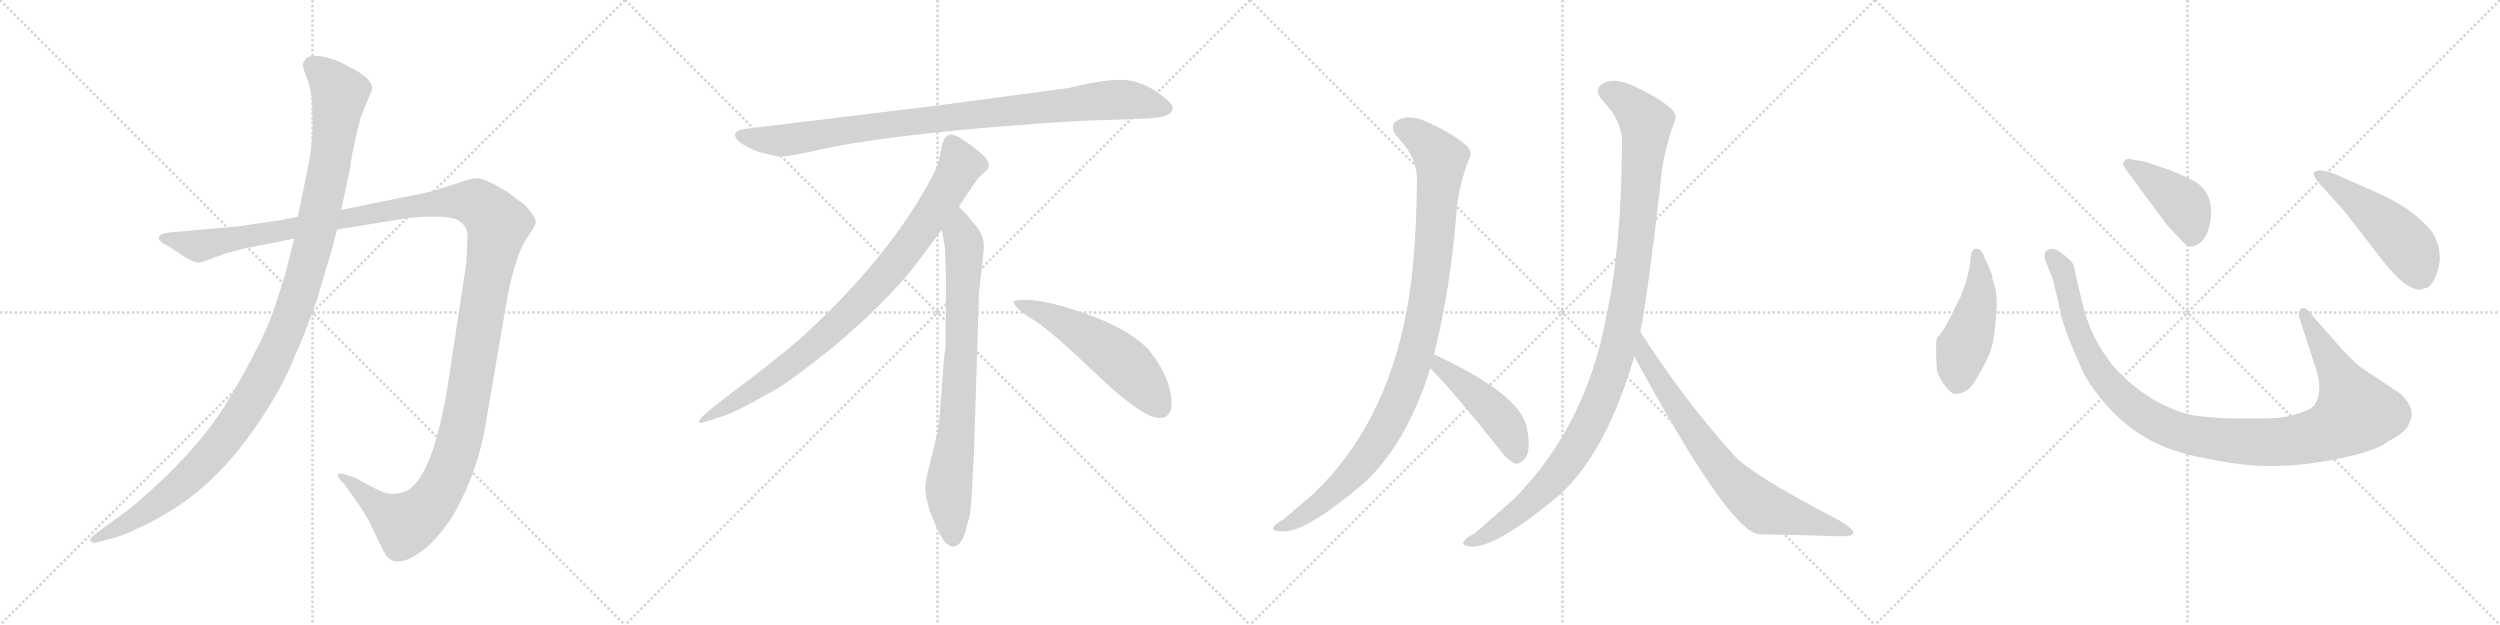 <svg version="1.1" viewBox="0 0 4096 1024" xmlns="http://www.w3.org/2000/svg">
  <g stroke="lightgray" stroke-dasharray="1,1" stroke-width="1" transform="scale(4, 4)">
    <line x1="0" y1="0" x2="256" y2="256"></line>
    <line x1="256" y1="0" x2="0" y2="256"></line>
    <line x1="128" y1="0" x2="128" y2="256"></line>
    <line x1="0" y1="128" x2="256" y2="128"></line>
    <line x1="256" y1="0" x2="512" y2="256"></line>
    <line x1="512" y1="0" x2="256" y2="256"></line>
    <line x1="384" y1="0" x2="384" y2="256"></line>
    <line x1="256" y1="128" x2="512" y2="128"></line>
    <line x1="512" y1="0" x2="768" y2="256"></line>
    <line x1="768" y1="0" x2="512" y2="256"></line>
    <line x1="640" y1="0" x2="640" y2="256"></line>
    <line x1="512" y1="128" x2="768" y2="128"></line>
    <line x1="768" y1="0" x2="1024" y2="256"></line>
    <line x1="1024" y1="0" x2="768" y2="256"></line>
    <line x1="896" y1="0" x2="896" y2="256"></line>
    <line x1="768" y1="128" x2="1024" y2="128"></line>
  </g>
<g transform="scale(1, -1) translate(0, -850)">
   <style type="text/css">
    @keyframes keyframes0 {
      from {
       stroke: black;
       stroke-dashoffset: 1487;
       stroke-width: 128;
       }
       83% {
       animation-timing-function: step-end;
       stroke: black;
       stroke-dashoffset: 0;
       stroke-width: 128;
       }
       to {
       stroke: black;
       stroke-width: 1024;
       }
       }
       #make-me-a-hanzi-animation-0 {
         animation: keyframes0 1.46s both;
         animation-delay: 0s;
         animation-timing-function: linear;
       }
    @keyframes keyframes1 {
      from {
       stroke: black;
       stroke-dashoffset: 1196;
       stroke-width: 128;
       }
       80% {
       animation-timing-function: step-end;
       stroke: black;
       stroke-dashoffset: 0;
       stroke-width: 128;
       }
       to {
       stroke: black;
       stroke-width: 1024;
       }
       }
       #make-me-a-hanzi-animation-1 {
         animation: keyframes1 1.223s both;
         animation-delay: 1.46s;
         animation-timing-function: linear;
       }
    @keyframes keyframes2 {
      from {
       stroke: black;
       stroke-dashoffset: 952;
       stroke-width: 128;
       }
       76% {
       animation-timing-function: step-end;
       stroke: black;
       stroke-dashoffset: 0;
       stroke-width: 128;
       }
       to {
       stroke: black;
       stroke-width: 1024;
       }
       }
       #make-me-a-hanzi-animation-2 {
         animation: keyframes2 1.025s both;
         animation-delay: 2.683s;
         animation-timing-function: linear;
       }
    @keyframes keyframes3 {
      from {
       stroke: black;
       stroke-dashoffset: 897;
       stroke-width: 128;
       }
       74% {
       animation-timing-function: step-end;
       stroke: black;
       stroke-dashoffset: 0;
       stroke-width: 128;
       }
       to {
       stroke: black;
       stroke-width: 1024;
       }
       }
       #make-me-a-hanzi-animation-3 {
         animation: keyframes3 0.98s both;
         animation-delay: 3.708s;
         animation-timing-function: linear;
       }
    @keyframes keyframes4 {
      from {
       stroke: black;
       stroke-dashoffset: 792;
       stroke-width: 128;
       }
       72% {
       animation-timing-function: step-end;
       stroke: black;
       stroke-dashoffset: 0;
       stroke-width: 128;
       }
       to {
       stroke: black;
       stroke-width: 1024;
       }
       }
       #make-me-a-hanzi-animation-4 {
         animation: keyframes4 0.895s both;
         animation-delay: 4.688s;
         animation-timing-function: linear;
       }
    @keyframes keyframes5 {
      from {
       stroke: black;
       stroke-dashoffset: 548;
       stroke-width: 128;
       }
       64% {
       animation-timing-function: step-end;
       stroke: black;
       stroke-dashoffset: 0;
       stroke-width: 128;
       }
       to {
       stroke: black;
       stroke-width: 1024;
       }
       }
       #make-me-a-hanzi-animation-5 {
         animation: keyframes5 0.696s both;
         animation-delay: 5.583s;
         animation-timing-function: linear;
       }
    @keyframes keyframes6 {
      from {
       stroke: black;
       stroke-dashoffset: 1034;
       stroke-width: 128;
       }
       77% {
       animation-timing-function: step-end;
       stroke: black;
       stroke-dashoffset: 0;
       stroke-width: 128;
       }
       to {
       stroke: black;
       stroke-width: 1024;
       }
       }
       #make-me-a-hanzi-animation-6 {
         animation: keyframes6 1.091s both;
         animation-delay: 6.279s;
         animation-timing-function: linear;
       }
    @keyframes keyframes7 {
      from {
       stroke: black;
       stroke-dashoffset: 465;
       stroke-width: 128;
       }
       60% {
       animation-timing-function: step-end;
       stroke: black;
       stroke-dashoffset: 0;
       stroke-width: 128;
       }
       to {
       stroke: black;
       stroke-width: 1024;
       }
       }
       #make-me-a-hanzi-animation-7 {
         animation: keyframes7 0.628s both;
         animation-delay: 7.37s;
         animation-timing-function: linear;
       }
    @keyframes keyframes8 {
      from {
       stroke: black;
       stroke-dashoffset: 1125;
       stroke-width: 128;
       }
       79% {
       animation-timing-function: step-end;
       stroke: black;
       stroke-dashoffset: 0;
       stroke-width: 128;
       }
       to {
       stroke: black;
       stroke-width: 1024;
       }
       }
       #make-me-a-hanzi-animation-8 {
         animation: keyframes8 1.166s both;
         animation-delay: 7.999s;
         animation-timing-function: linear;
       }
    @keyframes keyframes9 {
      from {
       stroke: black;
       stroke-dashoffset: 755;
       stroke-width: 128;
       }
       71% {
       animation-timing-function: step-end;
       stroke: black;
       stroke-dashoffset: 0;
       stroke-width: 128;
       }
       to {
       stroke: black;
       stroke-width: 1024;
       }
       }
       #make-me-a-hanzi-animation-9 {
         animation: keyframes9 0.864s both;
         animation-delay: 9.164s;
         animation-timing-function: linear;
       }
    @keyframes keyframes10 {
      from {
       stroke: black;
       stroke-dashoffset: 474;
       stroke-width: 128;
       }
       61% {
       animation-timing-function: step-end;
       stroke: black;
       stroke-dashoffset: 0;
       stroke-width: 128;
       }
       to {
       stroke: black;
       stroke-width: 1024;
       }
       }
       #make-me-a-hanzi-animation-10 {
         animation: keyframes10 0.636s both;
         animation-delay: 10.028s;
         animation-timing-function: linear;
       }
    @keyframes keyframes11 {
      from {
       stroke: black;
       stroke-dashoffset: 1118;
       stroke-width: 128;
       }
       78% {
       animation-timing-function: step-end;
       stroke: black;
       stroke-dashoffset: 0;
       stroke-width: 128;
       }
       to {
       stroke: black;
       stroke-width: 1024;
       }
       }
       #make-me-a-hanzi-animation-11 {
         animation: keyframes11 1.16s both;
         animation-delay: 10.664s;
         animation-timing-function: linear;
       }
    @keyframes keyframes12 {
      from {
       stroke: black;
       stroke-dashoffset: 422;
       stroke-width: 128;
       }
       58% {
       animation-timing-function: step-end;
       stroke: black;
       stroke-dashoffset: 0;
       stroke-width: 128;
       }
       to {
       stroke: black;
       stroke-width: 1024;
       }
       }
       #make-me-a-hanzi-animation-12 {
         animation: keyframes12 0.593s both;
         animation-delay: 11.824s;
         animation-timing-function: linear;
       }
    @keyframes keyframes13 {
      from {
       stroke: black;
       stroke-dashoffset: 501;
       stroke-width: 128;
       }
       62% {
       animation-timing-function: step-end;
       stroke: black;
       stroke-dashoffset: 0;
       stroke-width: 128;
       }
       to {
       stroke: black;
       stroke-width: 1024;
       }
       }
       #make-me-a-hanzi-animation-13 {
         animation: keyframes13 0.658s both;
         animation-delay: 12.417s;
         animation-timing-function: linear;
       }
</style>
<path d="M 401.0 443.0 L 482.0 459.0 L 552.0 474.0 L 670.0 493.0 Q 724.0 498.0 747.0 491.0 Q 766.0 482.0 766.0 463.0 L 764.0 419.0 L 737.0 241.0 Q 713.0 73.0 667.0 46.0 Q 653.0 40.0 641.0 41.0 Q 630.0 41.0 606.0 54.0 Q 583.0 67.0 580.0 68.0 L 564.0 73.0 Q 559.0 75.0 555.0 74.0 Q 552.0 72.0 556.0 65.0 L 564.0 57.0 L 588.0 23.0 Q 603.0 2.0 616.0 -28.0 Q 632.0 -60.0 634.0 -62.0 Q 655.0 -84.0 701.0 -45.0 Q 724.0 -24.0 745.0 10.0 Q 784.0 81.0 796.0 157.0 L 832.0 367.0 Q 846.0 434.0 862.0 458.0 Q 878.0 481.0 878.0 486.0 Q 878.0 491.0 870.0 502.0 Q 862.0 513.0 856.0 517.0 L 832.0 535.0 Q 796.0 557.0 783.0 558.0 Q 771.0 558.0 750.0 550.0 L 712.0 538.0 Q 695.0 533.0 656.0 526.0 L 559.0 506.0 L 488.0 495.0 L 458.0 489.0 L 389.0 479.0 L 277.0 469.0 Q 263.0 467.0 261.0 463.0 Q 259.0 459.0 263.0 455.0 Q 267.0 450.0 272.0 449.0 L 295.0 434.0 Q 317.0 419.0 326.0 420.0 Q 335.0 421.0 351.0 428.0 L 370.0 435.0 L 401.0 443.0 Z" fill="lightgray"></path> 
<path d="M 482.0 459.0 L 472.0 419.0 Q 465.0 390.0 448.0 341.0 Q 431.0 291.0 378.0 201.0 Q 325.0 110.0 212.0 16.0 L 153.0 -27.0 Q 146.0 -33.0 149.0 -37.0 Q 153.0 -41.0 157.0 -39.0 L 172.0 -35.0 Q 201.0 -29.0 229.0 -14.0 Q 257.0 -2.0 295.0 23.0 Q 359.0 67.0 410.0 138.0 Q 461.0 209.0 485.0 271.0 Q 498.0 299.0 520.0 361.0 L 537.0 419.0 Q 546.0 447.0 552.0 474.0 L 559.0 506.0 L 574.0 576.0 Q 574.0 590.0 591.0 658.0 L 610.0 704.0 Q 610.0 719.0 586.0 733.0 L 558.0 748.0 Q 541.0 755.0 525.0 758.0 Q 509.0 760.0 502.0 755.0 Q 498.0 751.0 496.0 745.0 Q 496.0 739.0 504.0 719.0 Q 512.0 698.0 512.0 656.0 Q 513.0 614.0 504.0 573.0 L 488.0 495.0 L 482.0 459.0 Z" fill="lightgray"></path> 
<path d="M 1749.0 705.5 L 1531.0 676.5 L 1226.0 639.5 Q 1193.0 636.5 1210.0 618.5 Q 1218.0 611.5 1239.0 602.5 Q 1267.0 594.5 1276.0 593.5 Q 1286.0 592.5 1328.0 601.5 Q 1406.0 620.5 1568.0 636.5 Q 1730.0 651.5 1815.0 653.5 Q 1900.0 655.5 1910.0 660.5 Q 1932.0 670.5 1911.0 687.5 Q 1879.0 714.5 1848.0 718.5 Q 1818.0 722.5 1749.0 705.5 Z" fill="lightgray"></path> 
<path d="M 1571.0 511.5 Q 1599.0 554.5 1606.0 561.5 L 1617.0 571.5 Q 1620.0 574.5 1620.0 580.5 Q 1620.0 585.5 1613.0 593.5 Q 1595.0 610.5 1571.0 625.5 Q 1560.0 630.5 1556.0 629.5 L 1551.0 626.5 Q 1549.0 625.5 1547.0 621.5 Q 1545.0 616.5 1544.0 615.5 L 1540.0 595.5 Q 1537.0 576.5 1519.0 545.5 Q 1447.0 417.5 1307.0 291.5 Q 1258.0 250.5 1203.0 209.5 Q 1149.0 168.5 1147.0 163.5 Q 1140.0 153.5 1157.0 159.5 L 1182.0 167.5 Q 1202.0 172.5 1270.0 211.5 Q 1291.0 222.5 1364.0 280.5 Q 1445.0 348.5 1495.0 409.5 L 1543.0 473.5 L 1571.0 511.5 Z" fill="lightgray"></path> 
<path d="M 1596.0 115.5 L 1604.0 371.5 L 1610.0 423.5 Q 1612.0 439.5 1612.0 446.5 Q 1612.0 467.5 1594.0 485.5 Q 1592.0 490.5 1571.0 511.5 C 1550.0 533.5 1538.0 503.5 1543.0 473.5 L 1548.0 445.5 Q 1550.0 404.5 1550.0 383.5 L 1549.0 277.5 Q 1547.0 271.5 1545.0 241.5 L 1541.0 188.5 Q 1539.0 155.5 1535.0 137.5 L 1520.0 75.5 Q 1512.0 47.5 1521.0 22.5 L 1523.0 13.5 Q 1525.0 7.5 1537.0 -19.5 Q 1550.0 -46.5 1562.0 -45.5 Q 1574.0 -44.5 1581.0 -23.5 L 1589.0 6.5 Q 1592.0 29.5 1593.0 57.5 L 1596.0 115.5 Z" fill="lightgray"></path> 
<path d="M 1661.0 354.5 Q 1664.0 343.5 1694.0 325.5 Q 1724.0 306.5 1800.0 233.5 Q 1877.0 160.5 1904.0 165.5 Q 1914.0 166.5 1919.0 180.5 Q 1923.0 224.5 1884.0 274.5 Q 1859.0 304.5 1794.0 330.5 Q 1711.0 361.5 1673.0 358.5 Q 1660.0 358.5 1661.0 354.5 Z" fill="lightgray"></path> 
<path d="M 2349.5 269.5 Q 2376.5 375.5 2386.5 504.5 Q 2389.5 543.5 2406.5 588.5 Q 2413.5 601.5 2402.5 611.5 Q 2381.5 630.5 2339.5 649.5 Q 2314.5 661.5 2295.5 655.5 Q 2271.5 646.5 2289.5 625.5 Q 2322.5 591.5 2321.5 554.5 Q 2320.5 421.5 2303.5 334.5 Q 2267.5 151.5 2152.5 41.5 L 2103.5 -0.5 Q 2090.5 -7.5 2086.5 -13.5 Q 2082.5 -20.5 2100.5 -20.5 Q 2136.5 -24.5 2233.5 57.5 Q 2303.5 120.5 2343.5 246.5 L 2349.5 269.5 Z" fill="lightgray"></path> 
<path d="M 2343.5 246.5 Q 2379.5 210.5 2455.5 115.5 Q 2468.5 96.5 2482.5 90.5 Q 2489.5 89.5 2497.5 97.5 Q 2509.5 109.5 2501.5 149.5 Q 2491.5 203.5 2349.5 269.5 C 2322.5 282.5 2322.5 267.5 2343.5 246.5 Z" fill="lightgray"></path> 
<path d="M 2687.5 306.5 Q 2700.5 372.5 2720.5 548.5 Q 2723.5 594.5 2742.5 648.5 Q 2749.5 661.5 2738.5 671.5 Q 2717.5 690.5 2675.5 709.5 Q 2650.5 721.5 2631.5 715.5 Q 2607.5 706.5 2625.5 685.5 Q 2658.5 651.5 2657.5 614.5 Q 2656.5 442.5 2631.5 330.5 Q 2598.5 152.5 2481.5 33.5 L 2415.5 -24.5 Q 2400.5 -31.5 2398.5 -37.5 Q 2392.5 -44.5 2412.5 -45.5 Q 2454.5 -45.5 2555.5 39.5 Q 2631.5 108.5 2677.5 265.5 Q 2676.5 266.5 2677.5 266.5 L 2687.5 306.5 Z" fill="lightgray"></path> 
<path d="M 2677.5 266.5 Q 2833.5 -21.5 2882.5 -25.5 Q 2951.5 -26.5 3010.5 -28.5 Q 3035.5 -29.5 3036.5 -23.5 Q 3037.5 -16.5 3011.5 -1.5 Q 2870.5 71.5 2840.5 104.5 Q 2758.5 195.5 2687.5 306.5 C 2671.5 331.5 2663.5 292.5 2677.5 266.5 Z" fill="lightgray"></path> 
<path d="M 3228.5 422.5 Q 3226.5 409.5 3222.5 392.5 L 3212.5 364.5 L 3199.5 338.5 Q 3185.5 308.5 3173.5 296.5 Q 3170.5 286.5 3173.5 243.5 Q 3175.5 233.5 3185.5 219.5 Q 3196.5 204.5 3203.5 204.5 Q 3211.5 203.5 3225.5 212.5 Q 3232.5 218.5 3244.5 240.5 Q 3257.5 262.5 3262.5 278.5 Q 3267.5 294.5 3270.5 333.5 Q 3273.5 372.5 3264.5 392.5 Q 3265.5 398.5 3253.5 423.5 Q 3246.5 442.5 3239.5 442.5 Q 3228.5 443.5 3228.5 422.5 Z" fill="lightgray"></path> 
<path d="M 3836.5 278.5 L 3785.5 336.5 Q 3777.5 348.5 3770.5 344.5 Q 3763.5 339.5 3768.5 325.5 L 3793.5 248.5 Q 3806.5 210.5 3793.5 188.5 Q 3789.5 180.5 3768.5 173.5 Q 3747.5 165.5 3717.5 164.5 L 3658.5 164.5 Q 3623.5 165.5 3601.5 168.5 Q 3579.5 170.5 3551.5 183.5 Q 3501.5 205.5 3460.5 252.5 Q 3425.5 296.5 3412.5 350.5 L 3401.5 396.5 Q 3398.5 413.5 3395.5 419.5 Q 3388.5 428.5 3369.5 440.5 Q 3357.5 445.5 3350.5 436.5 Q 3348.5 428.5 3352.5 419.5 L 3363.5 392.5 L 3375.5 340.5 Q 3375.5 334.5 3388.5 297.5 Q 3404.5 258.5 3413.5 239.5 Q 3422.5 220.5 3443.5 195.5 Q 3485.5 143.5 3542.5 119.5 Q 3571.5 106.5 3626.5 96.5 Q 3681.5 85.5 3726.5 86.5 Q 3771.5 86.5 3831.5 98.5 Q 3891.5 110.5 3912.5 126.5 Q 3941.5 142.5 3945.5 152.5 Q 3950.5 162.5 3951.5 169.5 Q 3951.5 189.5 3930.5 206.5 L 3867.5 248.5 Q 3855.5 257.5 3836.5 278.5 Z" fill="lightgray"></path> 
<path d="M 3481.5 574.5 L 3549.5 482.5 Q 3568.5 461.5 3576.5 453.5 Q 3585.5 444.5 3592.5 446.5 Q 3613.5 450.5 3620.5 482.5 Q 3631.5 539.5 3584.5 558.5 Q 3554.5 572.5 3539.5 576.5 L 3516.5 584.5 L 3489.5 589.5 Q 3484.5 590.5 3480.5 586.5 Q 3476.5 582.5 3481.5 574.5 Z" fill="lightgray"></path> 
<path d="M 3841.5 503.5 L 3899.5 428.5 Q 3920.5 400.5 3939.5 385.5 Q 3956.5 375.5 3960.5 375.5 Q 3964.5 374.5 3978.5 379.5 Q 3993.5 392.5 3997.5 424.5 Q 3997.5 444.5 3990.5 459.5 Q 3984.5 474.5 3960.5 494.5 Q 3937.5 514.5 3898.5 532.5 L 3828.5 563.5 Q 3799.5 575.5 3791.5 567.5 Q 3789.5 564.5 3795.5 554.5 L 3841.5 503.5 Z" fill="lightgray"></path> 
      <clipPath id="make-me-a-hanzi-clip-0">
      <path d="M 401.0 443.0 L 482.0 459.0 L 552.0 474.0 L 670.0 493.0 Q 724.0 498.0 747.0 491.0 Q 766.0 482.0 766.0 463.0 L 764.0 419.0 L 737.0 241.0 Q 713.0 73.0 667.0 46.0 Q 653.0 40.0 641.0 41.0 Q 630.0 41.0 606.0 54.0 Q 583.0 67.0 580.0 68.0 L 564.0 73.0 Q 559.0 75.0 555.0 74.0 Q 552.0 72.0 556.0 65.0 L 564.0 57.0 L 588.0 23.0 Q 603.0 2.0 616.0 -28.0 Q 632.0 -60.0 634.0 -62.0 Q 655.0 -84.0 701.0 -45.0 Q 724.0 -24.0 745.0 10.0 Q 784.0 81.0 796.0 157.0 L 832.0 367.0 Q 846.0 434.0 862.0 458.0 Q 878.0 481.0 878.0 486.0 Q 878.0 491.0 870.0 502.0 Q 862.0 513.0 856.0 517.0 L 832.0 535.0 Q 796.0 557.0 783.0 558.0 Q 771.0 558.0 750.0 550.0 L 712.0 538.0 Q 695.0 533.0 656.0 526.0 L 559.0 506.0 L 488.0 495.0 L 458.0 489.0 L 389.0 479.0 L 277.0 469.0 Q 263.0 467.0 261.0 463.0 Q 259.0 459.0 263.0 455.0 Q 267.0 450.0 272.0 449.0 L 295.0 434.0 Q 317.0 419.0 326.0 420.0 Q 335.0 421.0 351.0 428.0 L 370.0 435.0 L 401.0 443.0 Z" fill="lightgray"></path>
      </clipPath>
      <path clip-path="url(#make-me-a-hanzi-clip-0)" d="M 267.0 460.0 L 335.0 448.0 L 668.0 512.0 L 739.0 520.0 L 781.0 517.0 L 809.0 492.0 L 816.0 482.0 L 765.0 186.0 L 745.0 101.0 L 722.0 48.0 L 689.0 7.0 L 664.0 -9.0 L 559.0 70.0 " fill="none" id="make-me-a-hanzi-animation-0" stroke-dasharray="1359 2718" stroke-linecap="round"></path>

      <clipPath id="make-me-a-hanzi-clip-1">
      <path d="M 482.0 459.0 L 472.0 419.0 Q 465.0 390.0 448.0 341.0 Q 431.0 291.0 378.0 201.0 Q 325.0 110.0 212.0 16.0 L 153.0 -27.0 Q 146.0 -33.0 149.0 -37.0 Q 153.0 -41.0 157.0 -39.0 L 172.0 -35.0 Q 201.0 -29.0 229.0 -14.0 Q 257.0 -2.0 295.0 23.0 Q 359.0 67.0 410.0 138.0 Q 461.0 209.0 485.0 271.0 Q 498.0 299.0 520.0 361.0 L 537.0 419.0 Q 546.0 447.0 552.0 474.0 L 559.0 506.0 L 574.0 576.0 Q 574.0 590.0 591.0 658.0 L 610.0 704.0 Q 610.0 719.0 586.0 733.0 L 558.0 748.0 Q 541.0 755.0 525.0 758.0 Q 509.0 760.0 502.0 755.0 Q 498.0 751.0 496.0 745.0 Q 496.0 739.0 504.0 719.0 Q 512.0 698.0 512.0 656.0 Q 513.0 614.0 504.0 573.0 L 488.0 495.0 L 482.0 459.0 Z" fill="lightgray"></path>
      </clipPath>
      <path clip-path="url(#make-me-a-hanzi-clip-1)" d="M 511.0 743.0 L 533.0 726.0 L 556.0 693.0 L 552.0 656.0 L 513.0 449.0 L 489.0 363.0 L 449.0 265.0 L 391.0 162.0 L 326.0 84.0 L 238.0 11.0 L 154.0 -33.0 " fill="none" id="make-me-a-hanzi-animation-1" stroke-dasharray="1068 2136" stroke-linecap="round"></path>

      <clipPath id="make-me-a-hanzi-clip-2">
      <path d="M 1749.0 705.5 L 1531.0 676.5 L 1226.0 639.5 Q 1193.0 636.5 1210.0 618.5 Q 1218.0 611.5 1239.0 602.5 Q 1267.0 594.5 1276.0 593.5 Q 1286.0 592.5 1328.0 601.5 Q 1406.0 620.5 1568.0 636.5 Q 1730.0 651.5 1815.0 653.5 Q 1900.0 655.5 1910.0 660.5 Q 1932.0 670.5 1911.0 687.5 Q 1879.0 714.5 1848.0 718.5 Q 1818.0 722.5 1749.0 705.5 Z" fill="lightgray"></path>
      </clipPath>
      <path clip-path="url(#make-me-a-hanzi-clip-2)" d="M 1218.0 628.5 L 1240.0 621.5 L 1297.0 621.5 L 1526.0 654.5 L 1809.0 685.5 L 1848.0 686.5 L 1908.0 674.5 " fill="none" id="make-me-a-hanzi-animation-2" stroke-dasharray="824 1648" stroke-linecap="round"></path>

      <clipPath id="make-me-a-hanzi-clip-3">
      <path d="M 1571.0 511.5 Q 1599.0 554.5 1606.0 561.5 L 1617.0 571.5 Q 1620.0 574.5 1620.0 580.5 Q 1620.0 585.5 1613.0 593.5 Q 1595.0 610.5 1571.0 625.5 Q 1560.0 630.5 1556.0 629.5 L 1551.0 626.5 Q 1549.0 625.5 1547.0 621.5 Q 1545.0 616.5 1544.0 615.5 L 1540.0 595.5 Q 1537.0 576.5 1519.0 545.5 Q 1447.0 417.5 1307.0 291.5 Q 1258.0 250.5 1203.0 209.5 Q 1149.0 168.5 1147.0 163.5 Q 1140.0 153.5 1157.0 159.5 L 1182.0 167.5 Q 1202.0 172.5 1270.0 211.5 Q 1291.0 222.5 1364.0 280.5 Q 1445.0 348.5 1495.0 409.5 L 1543.0 473.5 L 1571.0 511.5 Z" fill="lightgray"></path>
      </clipPath>
      <path clip-path="url(#make-me-a-hanzi-clip-3)" d="M 1561.0 616.5 L 1574.0 579.5 L 1570.0 570.5 L 1524.0 496.5 L 1444.0 391.5 L 1342.0 290.5 L 1287.0 246.5 L 1152.0 162.5 " fill="none" id="make-me-a-hanzi-animation-3" stroke-dasharray="769 1538" stroke-linecap="round"></path>

      <clipPath id="make-me-a-hanzi-clip-4">
      <path d="M 1596.0 115.5 L 1604.0 371.5 L 1610.0 423.5 Q 1612.0 439.5 1612.0 446.5 Q 1612.0 467.5 1594.0 485.5 Q 1592.0 490.5 1571.0 511.5 C 1550.0 533.5 1538.0 503.5 1543.0 473.5 L 1548.0 445.5 Q 1550.0 404.5 1550.0 383.5 L 1549.0 277.5 Q 1547.0 271.5 1545.0 241.5 L 1541.0 188.5 Q 1539.0 155.5 1535.0 137.5 L 1520.0 75.5 Q 1512.0 47.5 1521.0 22.5 L 1523.0 13.5 Q 1525.0 7.5 1537.0 -19.5 Q 1550.0 -46.5 1562.0 -45.5 Q 1574.0 -44.5 1581.0 -23.5 L 1589.0 6.5 Q 1592.0 29.5 1593.0 57.5 L 1596.0 115.5 Z" fill="lightgray"></path>
      </clipPath>
      <path clip-path="url(#make-me-a-hanzi-clip-4)" d="M 1572.0 500.5 L 1573.0 466.5 L 1580.0 448.5 L 1576.0 289.5 L 1568.0 154.5 L 1554.0 45.5 L 1562.0 -32.5 " fill="none" id="make-me-a-hanzi-animation-4" stroke-dasharray="664 1328" stroke-linecap="round"></path>

      <clipPath id="make-me-a-hanzi-clip-5">
      <path d="M 1661.0 354.5 Q 1664.0 343.5 1694.0 325.5 Q 1724.0 306.5 1800.0 233.5 Q 1877.0 160.5 1904.0 165.5 Q 1914.0 166.5 1919.0 180.5 Q 1923.0 224.5 1884.0 274.5 Q 1859.0 304.5 1794.0 330.5 Q 1711.0 361.5 1673.0 358.5 Q 1660.0 358.5 1661.0 354.5 Z" fill="lightgray"></path>
      </clipPath>
      <path clip-path="url(#make-me-a-hanzi-clip-5)" d="M 1668.0 353.5 L 1711.0 337.5 L 1816.0 275.5 L 1864.0 232.5 L 1900.0 184.5 " fill="none" id="make-me-a-hanzi-animation-5" stroke-dasharray="420 840" stroke-linecap="round"></path>

      <clipPath id="make-me-a-hanzi-clip-6">
      <path d="M 2349.5 269.5 Q 2376.5 375.5 2386.5 504.5 Q 2389.5 543.5 2406.5 588.5 Q 2413.5 601.5 2402.5 611.5 Q 2381.5 630.5 2339.5 649.5 Q 2314.5 661.5 2295.5 655.5 Q 2271.5 646.5 2289.5 625.5 Q 2322.5 591.5 2321.5 554.5 Q 2320.5 421.5 2303.5 334.5 Q 2267.5 151.5 2152.5 41.5 L 2103.5 -0.5 Q 2090.5 -7.5 2086.5 -13.5 Q 2082.5 -20.5 2100.5 -20.5 Q 2136.5 -24.5 2233.5 57.5 Q 2303.5 120.5 2343.5 246.5 L 2349.5 269.5 Z" fill="lightgray"></path>
      </clipPath>
      <path clip-path="url(#make-me-a-hanzi-clip-6)" d="M 2297.5 639.5 L 2334.5 618.5 L 2360.5 586.5 L 2338.5 355.5 L 2312.5 246.5 L 2281.5 170.5 L 2228.5 88.5 L 2163.5 25.5 L 2094.5 -15.5 " fill="none" id="make-me-a-hanzi-animation-6" stroke-dasharray="906 1812" stroke-linecap="round"></path>

      <clipPath id="make-me-a-hanzi-clip-7">
      <path d="M 2343.5 246.5 Q 2379.5 210.5 2455.5 115.5 Q 2468.5 96.5 2482.5 90.5 Q 2489.5 89.5 2497.5 97.5 Q 2509.5 109.5 2501.5 149.5 Q 2491.5 203.5 2349.5 269.5 C 2322.5 282.5 2322.5 267.5 2343.5 246.5 Z" fill="lightgray"></path>
      </clipPath>
      <path clip-path="url(#make-me-a-hanzi-clip-7)" d="M 2358.5 261.5 L 2358.5 250.5 L 2455.5 166.5 L 2475.5 136.5 L 2483.5 103.5 " fill="none" id="make-me-a-hanzi-animation-7" stroke-dasharray="337 674" stroke-linecap="round"></path>

      <clipPath id="make-me-a-hanzi-clip-8">
      <path d="M 2687.5 306.5 Q 2700.5 372.5 2720.5 548.5 Q 2723.5 594.5 2742.5 648.5 Q 2749.5 661.5 2738.5 671.5 Q 2717.5 690.5 2675.5 709.5 Q 2650.5 721.5 2631.5 715.5 Q 2607.5 706.5 2625.5 685.5 Q 2658.5 651.5 2657.5 614.5 Q 2656.5 442.5 2631.5 330.5 Q 2598.5 152.5 2481.5 33.5 L 2415.5 -24.5 Q 2400.5 -31.5 2398.5 -37.5 Q 2392.5 -44.5 2412.5 -45.5 Q 2454.5 -45.5 2555.5 39.5 Q 2631.5 108.5 2677.5 265.5 Q 2676.5 266.5 2677.5 266.5 L 2687.5 306.5 Z" fill="lightgray"></path>
      </clipPath>
      <path clip-path="url(#make-me-a-hanzi-clip-8)" d="M 2633.5 699.5 L 2670.5 678.5 L 2696.5 646.5 L 2675.5 411.5 L 2641.5 247.5 L 2592.5 131.5 L 2556.5 79.5 L 2486.5 9.5 L 2406.5 -39.5 " fill="none" id="make-me-a-hanzi-animation-8" stroke-dasharray="997 1994" stroke-linecap="round"></path>

      <clipPath id="make-me-a-hanzi-clip-9">
      <path d="M 2677.5 266.5 Q 2833.5 -21.5 2882.5 -25.5 Q 2951.5 -26.5 3010.5 -28.5 Q 3035.5 -29.5 3036.5 -23.5 Q 3037.5 -16.5 3011.5 -1.5 Q 2870.5 71.5 2840.5 104.5 Q 2758.5 195.5 2687.5 306.5 C 2671.5 331.5 2663.5 292.5 2677.5 266.5 Z" fill="lightgray"></path>
      </clipPath>
      <path clip-path="url(#make-me-a-hanzi-clip-9)" d="M 2690.5 298.5 L 2695.5 260.5 L 2751.5 174.5 L 2800.5 106.5 L 2860.5 40.5 L 2890.5 16.5 L 3031.5 -22.5 " fill="none" id="make-me-a-hanzi-animation-9" stroke-dasharray="627 1254" stroke-linecap="round"></path>

      <clipPath id="make-me-a-hanzi-clip-10">
      <path d="M 3228.5 422.5 Q 3226.5 409.5 3222.5 392.5 L 3212.5 364.5 L 3199.5 338.5 Q 3185.5 308.5 3173.5 296.5 Q 3170.5 286.5 3173.5 243.5 Q 3175.5 233.5 3185.5 219.5 Q 3196.5 204.5 3203.5 204.5 Q 3211.5 203.5 3225.5 212.5 Q 3232.5 218.5 3244.5 240.5 Q 3257.5 262.5 3262.5 278.5 Q 3267.5 294.5 3270.5 333.5 Q 3273.5 372.5 3264.5 392.5 Q 3265.5 398.5 3253.5 423.5 Q 3246.5 442.5 3239.5 442.5 Q 3228.5 443.5 3228.5 422.5 Z" fill="lightgray"></path>
      </clipPath>
      <path clip-path="url(#make-me-a-hanzi-clip-10)" d="M 3238.5 433.5 L 3243.5 370.5 L 3209.5 255.5 L 3205.5 220.5 " fill="none" id="make-me-a-hanzi-animation-10" stroke-dasharray="346 692" stroke-linecap="round"></path>

      <clipPath id="make-me-a-hanzi-clip-11">
      <path d="M 3836.5 278.5 L 3785.5 336.5 Q 3777.5 348.5 3770.5 344.5 Q 3763.5 339.5 3768.5 325.5 L 3793.5 248.5 Q 3806.5 210.5 3793.5 188.5 Q 3789.5 180.5 3768.5 173.5 Q 3747.5 165.5 3717.5 164.5 L 3658.5 164.5 Q 3623.5 165.5 3601.5 168.5 Q 3579.5 170.5 3551.5 183.5 Q 3501.5 205.5 3460.5 252.5 Q 3425.5 296.5 3412.5 350.5 L 3401.5 396.5 Q 3398.5 413.5 3395.5 419.5 Q 3388.5 428.5 3369.5 440.5 Q 3357.5 445.5 3350.5 436.5 Q 3348.5 428.5 3352.5 419.5 L 3363.5 392.5 L 3375.5 340.5 Q 3375.5 334.5 3388.5 297.5 Q 3404.5 258.5 3413.5 239.5 Q 3422.5 220.5 3443.5 195.5 Q 3485.5 143.5 3542.5 119.5 Q 3571.5 106.5 3626.5 96.5 Q 3681.5 85.5 3726.5 86.5 Q 3771.5 86.5 3831.5 98.5 Q 3891.5 110.5 3912.5 126.5 Q 3941.5 142.5 3945.5 152.5 Q 3950.5 162.5 3951.5 169.5 Q 3951.5 189.5 3930.5 206.5 L 3867.5 248.5 Q 3855.5 257.5 3836.5 278.5 Z" fill="lightgray"></path>
      </clipPath>
      <path clip-path="url(#make-me-a-hanzi-clip-11)" d="M 3359.5 431.5 L 3381.5 399.5 L 3401.5 313.5 L 3441.5 236.5 L 3512.5 169.5 L 3548.5 150.5 L 3593.5 136.5 L 3669.5 126.5 L 3760.5 128.5 L 3814.5 142.5 L 3859.5 174.5 L 3774.5 337.5 " fill="none" id="make-me-a-hanzi-animation-11" stroke-dasharray="990 1980" stroke-linecap="round"></path>

      <clipPath id="make-me-a-hanzi-clip-12">
      <path d="M 3481.5 574.5 L 3549.5 482.5 Q 3568.5 461.5 3576.5 453.5 Q 3585.5 444.5 3592.5 446.5 Q 3613.5 450.5 3620.5 482.5 Q 3631.5 539.5 3584.5 558.5 Q 3554.5 572.5 3539.5 576.5 L 3516.5 584.5 L 3489.5 589.5 Q 3484.5 590.5 3480.5 586.5 Q 3476.5 582.5 3481.5 574.5 Z" fill="lightgray"></path>
      </clipPath>
      <path clip-path="url(#make-me-a-hanzi-clip-12)" d="M 3487.5 581.5 L 3576.5 515.5 L 3590.5 482.5 L 3590.5 463.5 " fill="none" id="make-me-a-hanzi-animation-12" stroke-dasharray="294 588" stroke-linecap="round"></path>

      <clipPath id="make-me-a-hanzi-clip-13">
      <path d="M 3841.5 503.5 L 3899.5 428.5 Q 3920.5 400.5 3939.5 385.5 Q 3956.5 375.5 3960.5 375.5 Q 3964.5 374.5 3978.5 379.5 Q 3993.5 392.5 3997.5 424.5 Q 3997.5 444.5 3990.5 459.5 Q 3984.5 474.5 3960.5 494.5 Q 3937.5 514.5 3898.5 532.5 L 3828.5 563.5 Q 3799.5 575.5 3791.5 567.5 Q 3789.5 564.5 3795.5 554.5 L 3841.5 503.5 Z" fill="lightgray"></path>
      </clipPath>
      <path clip-path="url(#make-me-a-hanzi-clip-13)" d="M 3798.5 562.5 L 3878.5 507.5 L 3937.5 454.5 L 3952.5 434.5 L 3962.5 392.5 " fill="none" id="make-me-a-hanzi-animation-13" stroke-dasharray="373 746" stroke-linecap="round"></path>

</g>
</svg>
